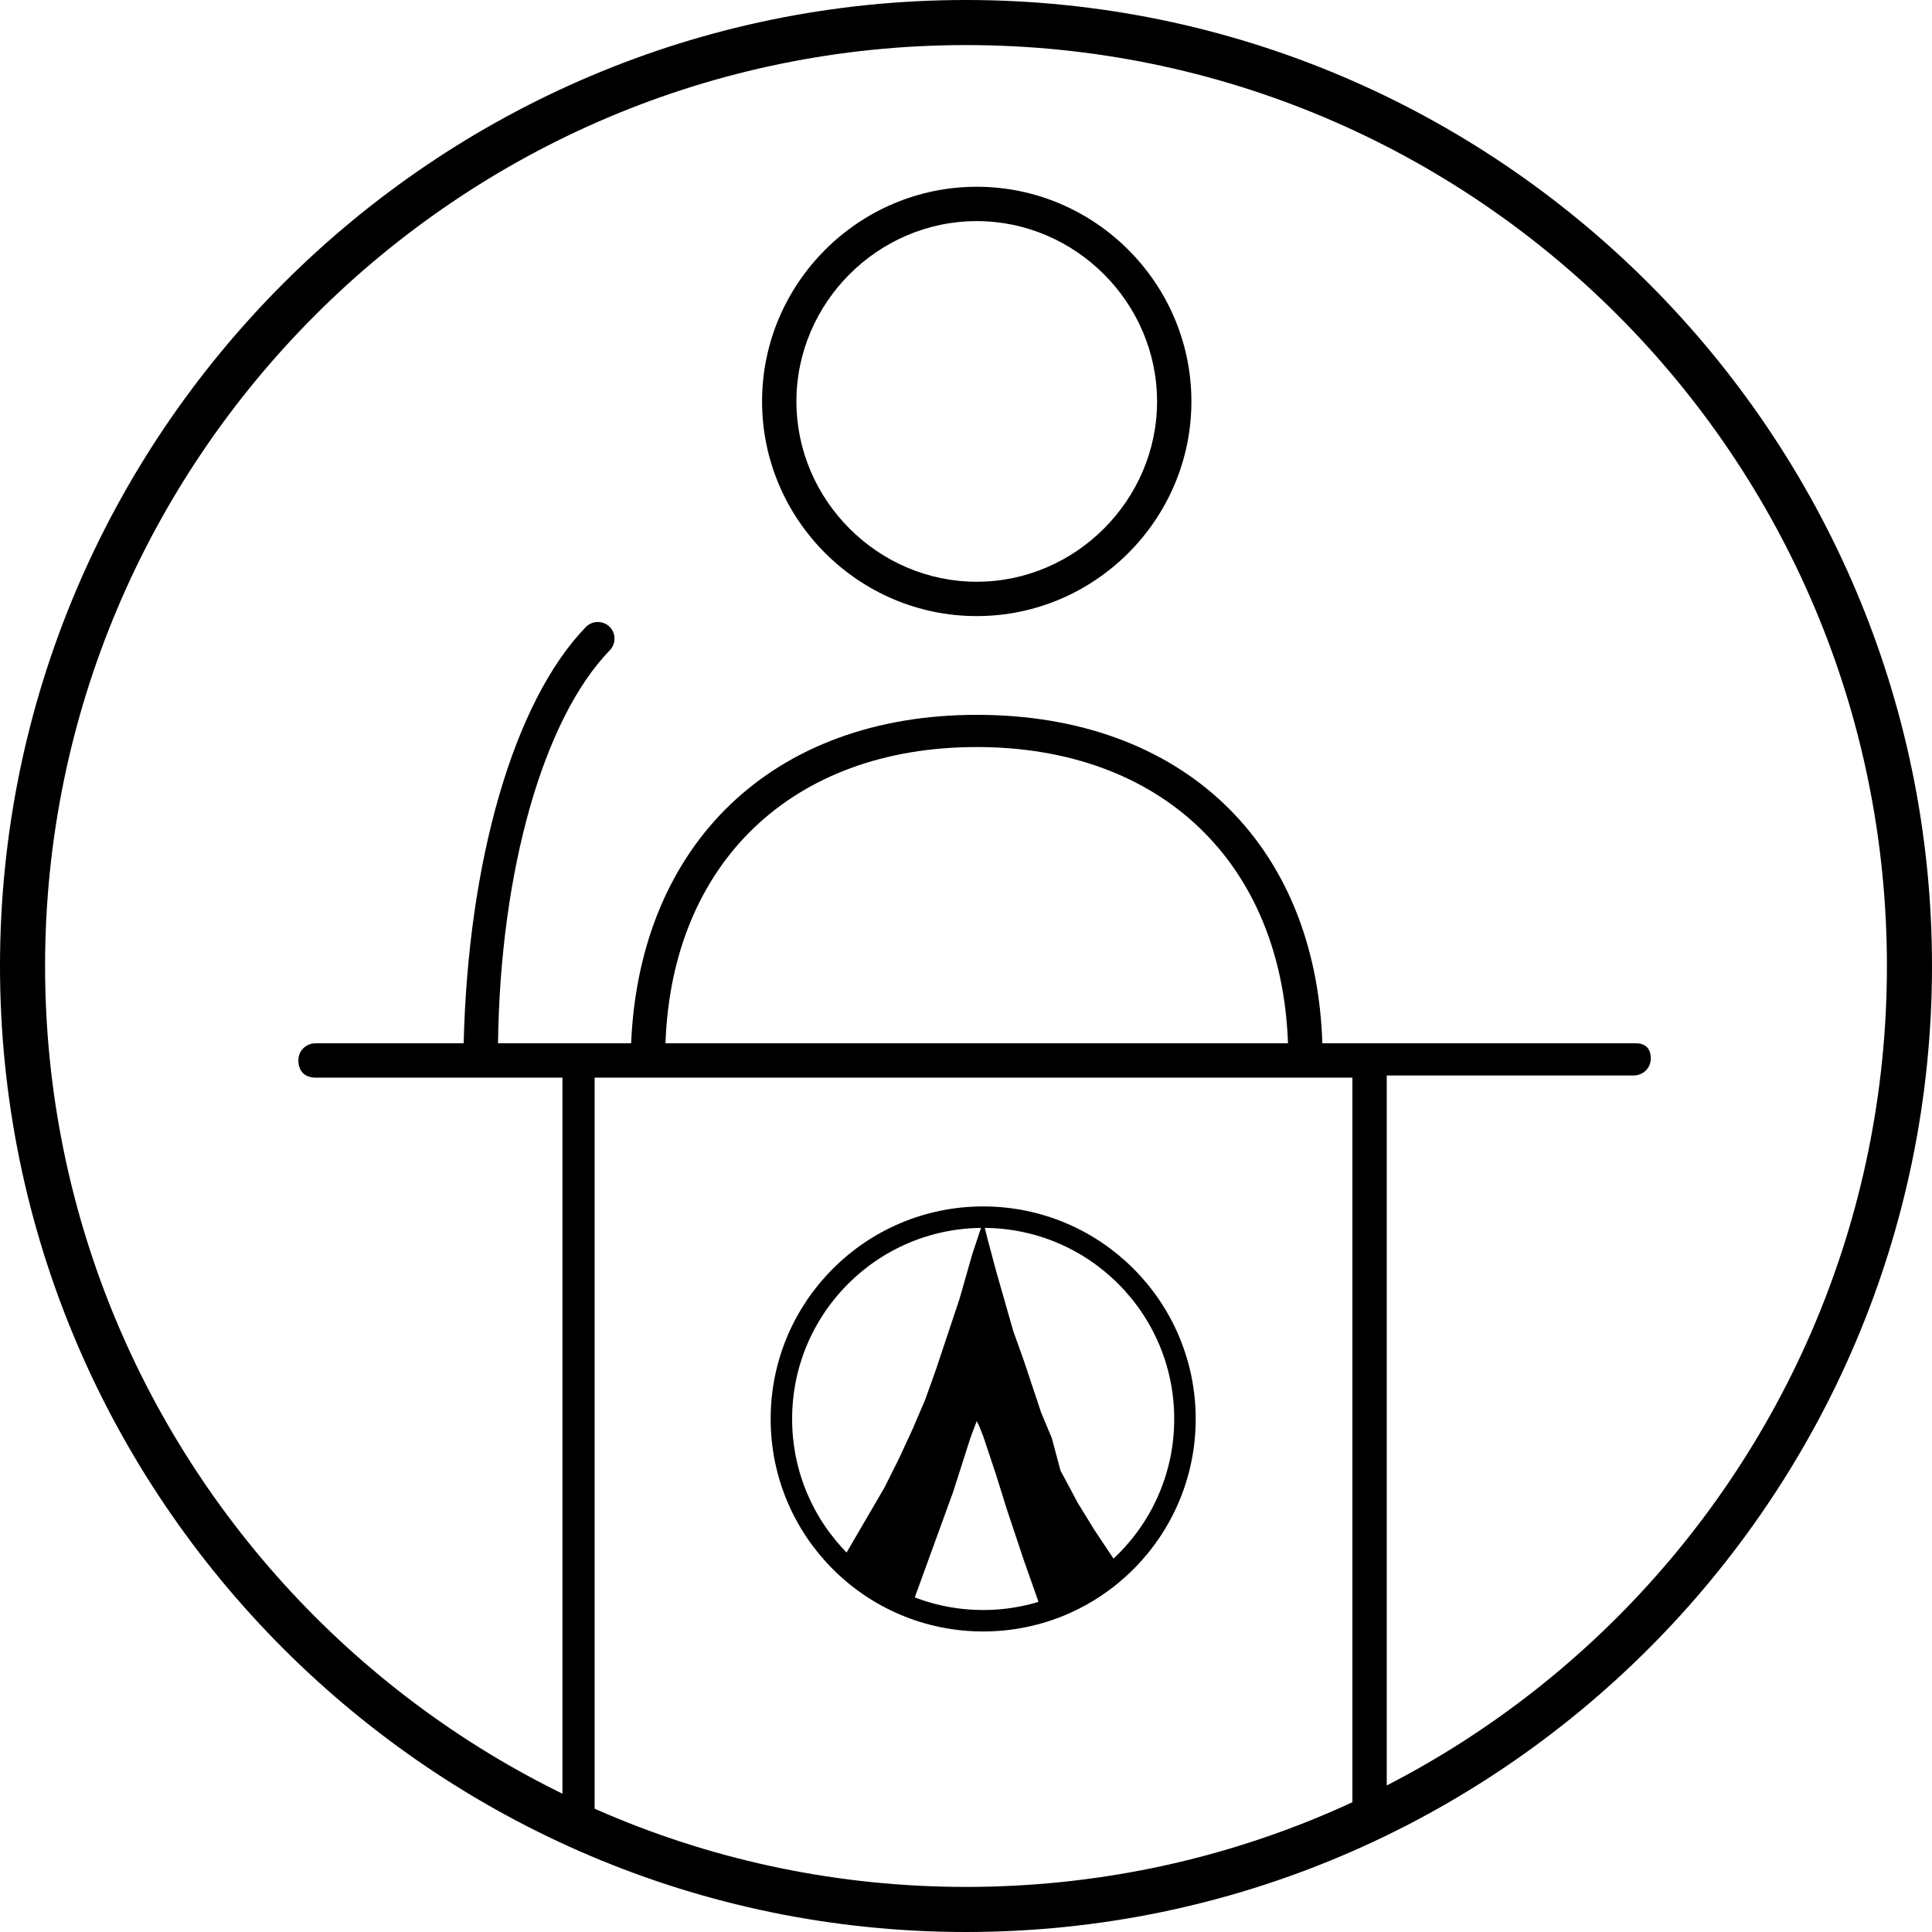 <?xml version="1.0" encoding="utf-8"?>
<!-- Generator: Adobe Illustrator 22.1.0, SVG Export Plug-In . SVG Version: 6.00 Build 0)  -->
<svg version="1.1" id="Layer_1" xmlns="http://www.w3.org/2000/svg" xmlns:xlink="http://www.w3.org/1999/xlink" x="0px" y="0px"
	 viewBox="0 0 90 90" style="enable-background:new 0 0 90 90;" xml:space="preserve">
<style type="text/css">
	.st0{clip-path:url(#SVGID_2_);}
	.st1{clip-path:url(#SVGID_4_);}
	.st2{fill:none;stroke:#000000;stroke-miterlimit:10;}
</style>
<g>
	<g>
		<path d="M45,2.1C21.3,2.1,2.1,21.4,2.1,45S21.3,87.9,45,87.9S87.9,68.7,87.9,45S68.7,2.1,45,2.1 M45,90C20.2,90,0,69.8,0,45
			S20.2,0,45,0s45,20.2,45,45S69.8,90,45,90"/>
	</g>
</g>
<g>
	<g>
		<path d="M63.1,84.3l0.2,0c-0.1-0.1-0.1-0.2-0.2-0.3V84.3z"/>
		<path d="M76.2,48.6H61.6c-0.3-9.3-6.5-15.3-16.1-15.3c-9.5,0-15.7,6-16.1,15.3h-6.2c0.1-8,2.1-15.1,5.2-18.3
			c0.3-0.3,0.3-0.8,0-1.1c-0.3-0.3-0.8-0.3-1.1,0c-3.4,3.5-5.5,11-5.7,19.4h-6.9c-0.4,0-0.8,0.3-0.8,0.8s0.3,0.8,0.8,0.8h11.5v35
			l1.5,0v-35h35.3v33.9c0.1,0.1,0.1,0.2,0.2,0.3l1.4,0V50.1h11.5c0.4,0,0.8-0.3,0.8-0.8S76.6,48.6,76.2,48.6z M31,48.6
			c0.3-8.4,5.9-13.8,14.5-13.8c8.6,0,14.2,5.4,14.5,13.8H31z"/>
		<path d="M27.9,85.2L27.9,85.2C27.9,85.2,27.9,85.2,27.9,85.2L27.9,85.2z"/>
		<path d="M27.9,85.2v0.3l0.5,0.1c0-0.1,0-0.3,0-0.5L27.9,85.2C27.9,85.2,27.9,85.2,27.9,85.2z"/>
		<path d="M45.5,28.7c5.5,0,10-4.5,10-10s-4.5-10-10-10s-10,4.5-10,10S40,28.7,45.5,28.7z M45.5,10.3c4.6,0,8.4,3.8,8.4,8.4
			s-3.8,8.4-8.4,8.4c-4.6,0-8.4-3.8-8.4-8.4S40.9,10.3,45.5,10.3z"/>
	</g>
</g>
<path d="M45.5,84.8"/>
<g>
	<g>
		<defs>
			<rect id="SVGID_1_" x="28" y="56.1" width="35.5" height="20"/>
		</defs>
		<clipPath id="SVGID_2_">
			<use xlink:href="#SVGID_1_"  style="overflow:visible;"/>
		</clipPath>
		<g class="st0">
			<defs>
				<rect id="SVGID_3_" x="28" y="56.1" width="35.5" height="20"/>
			</defs>
			<clipPath id="SVGID_4_">
				<use xlink:href="#SVGID_3_"  style="overflow:visible;"/>
			</clipPath>
			<path class="st1" d="M41.2,69.3l-2.1,3.6c0,0,0.9,1.2,3.3,2.1l1.2-3.3l0.8-2.2l0.8-2.5c0,0,0.3-0.8,0.3-0.8l0-0.1c0,0,0,0,0,0
				l0,0l0,0c0,0,0,0,0,0l0,0l0,0l0,0.1l0.1,0.2l0.2,0.5l0.6,1.8l0.5,1.6l0.8,2.4l0.6,1.7l0.3,0.9c0,0,1.9-0.5,3.6-2.2l-1.2-1.8
				l-0.8-1.3l-0.8-1.5L49,67l-0.5-1.2l-0.4-1.2l-0.4-1.2L47.2,62l-0.4-1.4l-0.4-1.4L46,57.7l-0.2-0.8l-0.5,1.5l-0.6,2.1L44.2,62
				l-0.6,1.8l-0.5,1.4l-0.6,1.4l-0.6,1.3L41.2,69.3z"/>
		</g>
	</g>
</g>
<circle class="st2" cx="45.8" cy="66.1" r="9.4"/>
<path class="st2" d="M41.5,74.4"/>
</svg>
